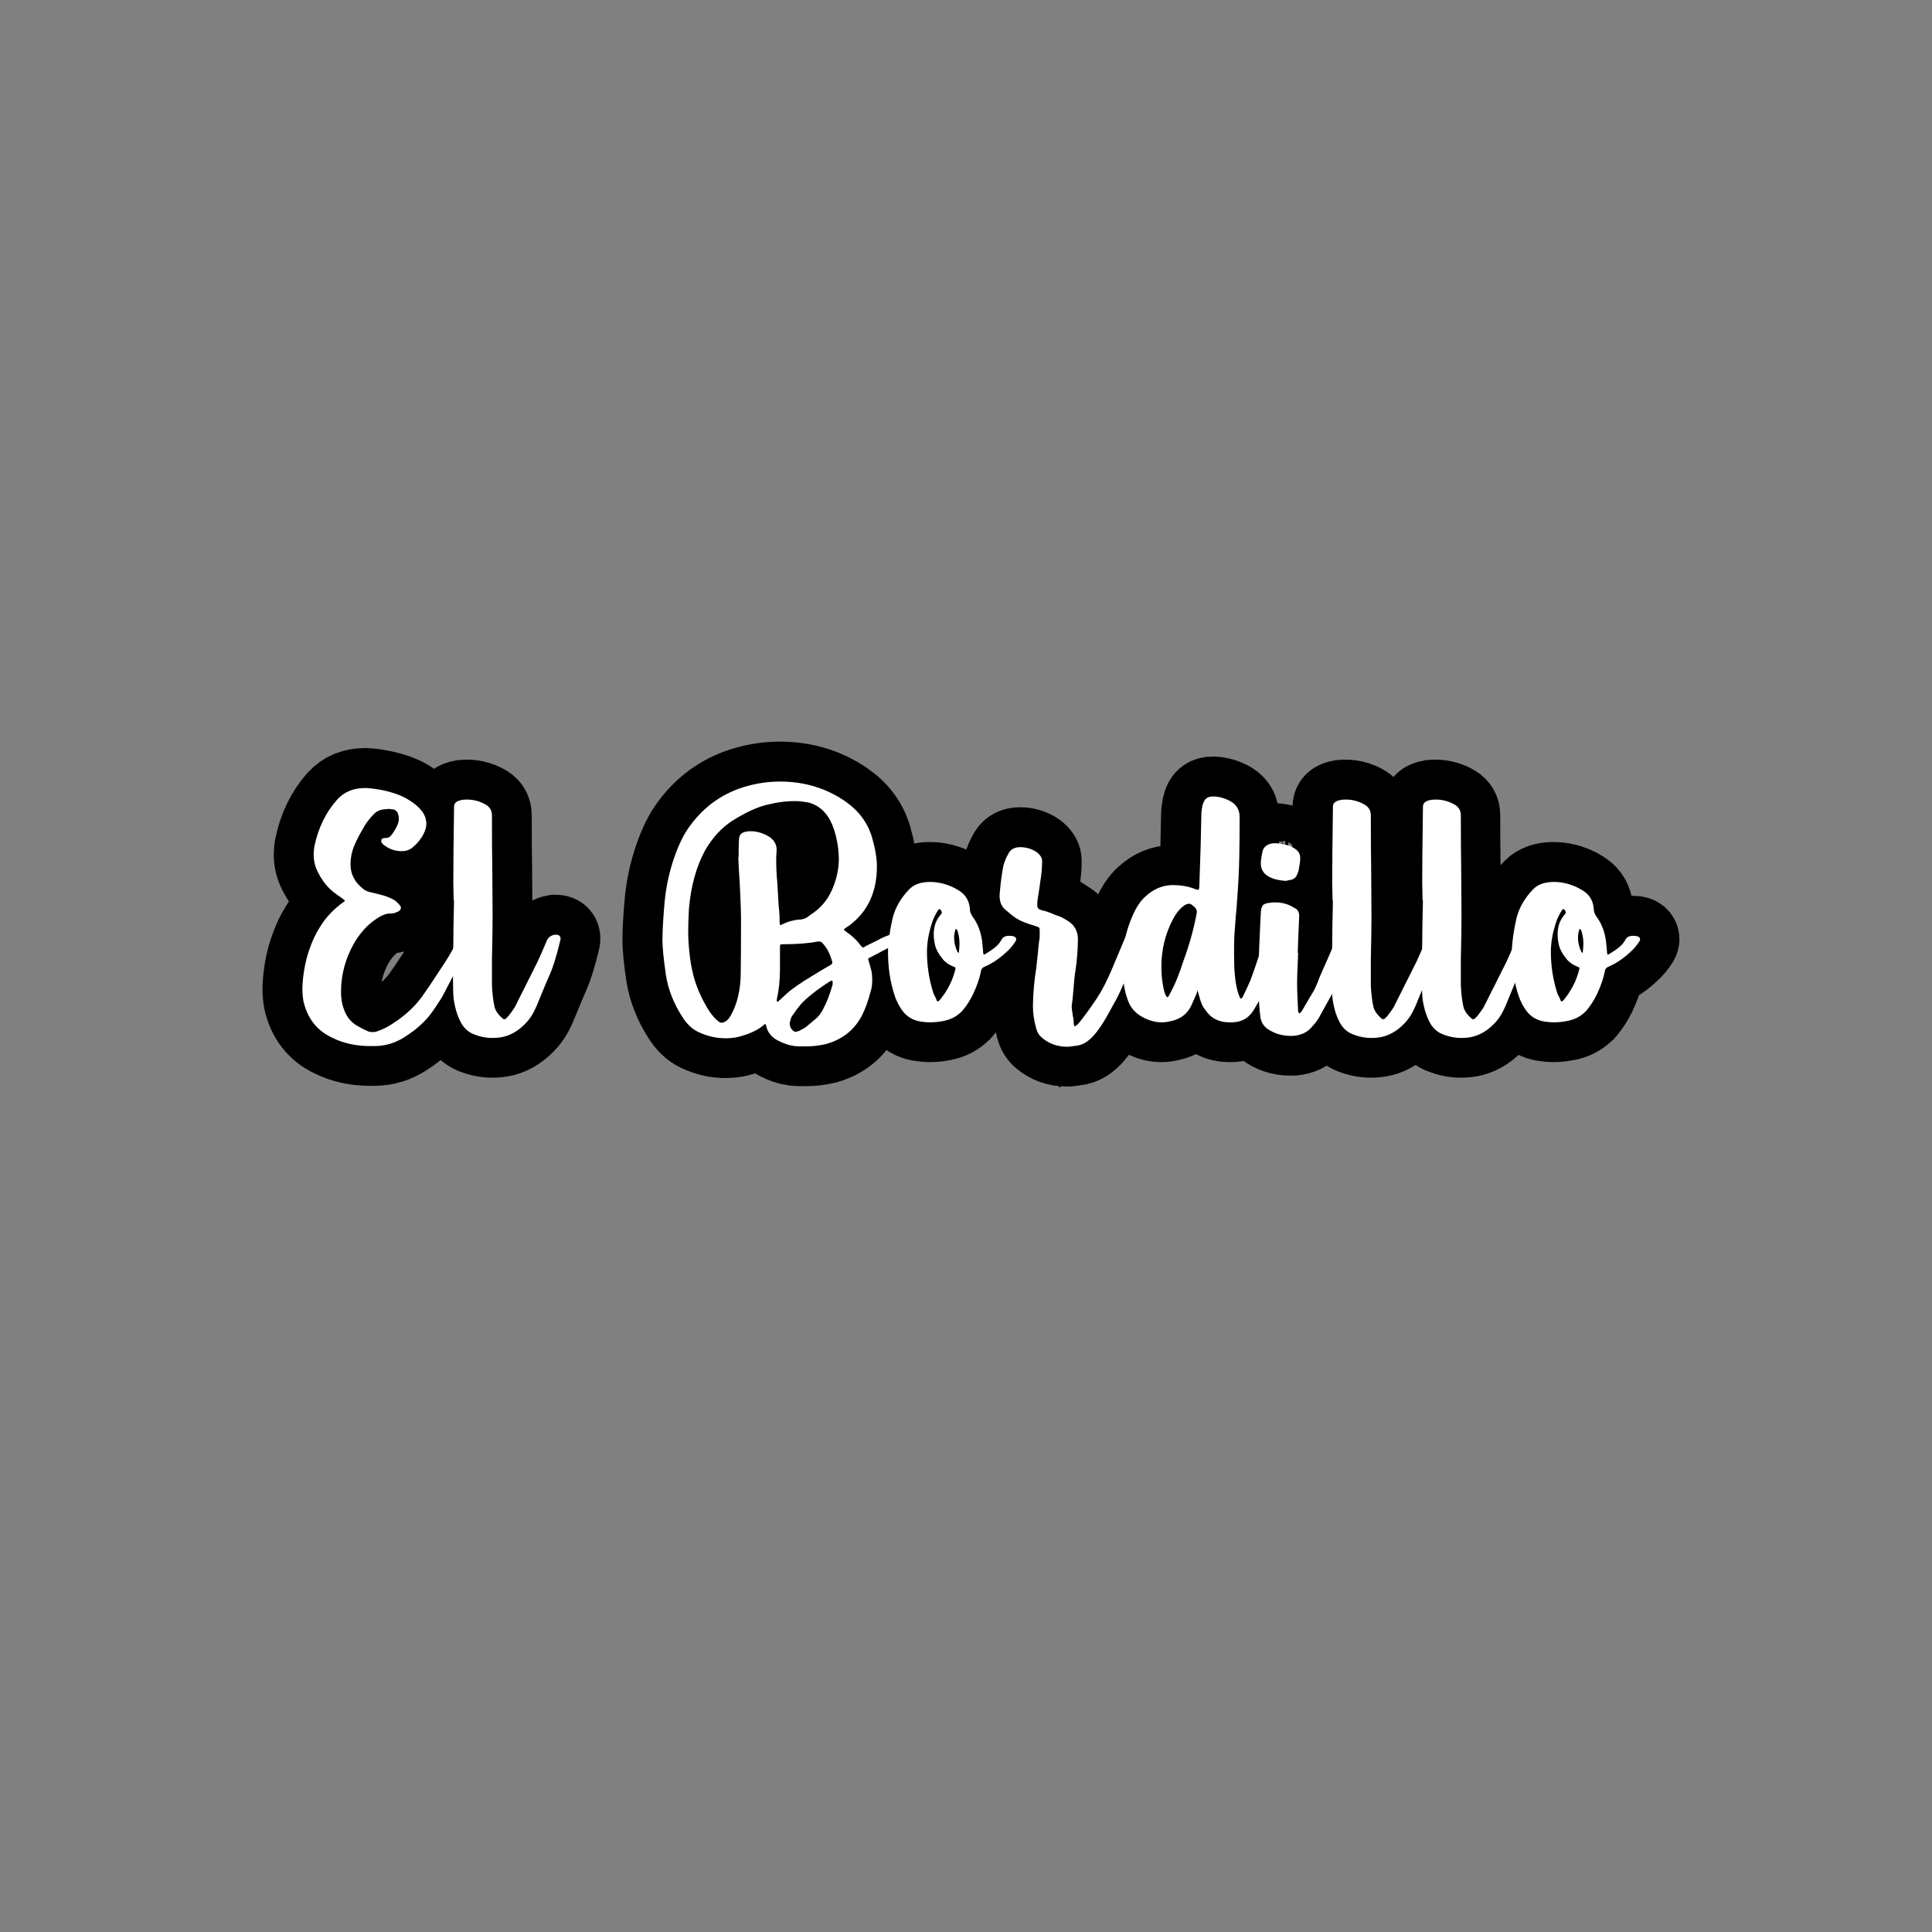 <svg xmlns="http://www.w3.org/2000/svg" xmlns:xlink="http://www.w3.org/1999/xlink" width="500" zoomAndPan="magnify" viewBox="0 0 375 375" height="500" preserveAspectRatio="xMidYMid meet" version="1.0"><rect x="0" y="0" width="375" height="375" fill="#808080" stroke="none"/><defs><g/></defs><path stroke-linecap="butt" transform="matrix(0.889, 0, 0, 0.889, 56.307, 139.477)" fill="none" stroke-linejoin="miter" d="M 17.456 71.475 C 14.355 71.475 11.575 70.855 9.107 69.621 C 5.83 68.062 3.766 65.405 2.909 61.649 C 2.755 60.718 2.681 59.813 2.681 58.93 C 2.681 58.377 2.733 57.582 2.834 56.55 C 3.085 54.433 3.489 52.544 4.042 50.884 C 4.723 48.815 5.505 47.089 6.383 45.705 C 7.67 43.54 9.418 41.651 11.636 40.039 C 11.839 39.938 11.94 39.851 11.94 39.772 C 11.94 39.697 11.839 39.583 11.636 39.433 C 10.604 38.704 9.836 38.138 9.331 37.734 C 8.149 36.75 7.139 35.494 6.309 33.956 C 5.527 32.595 5.136 31.172 5.136 29.687 C 5.136 29.283 5.189 28.716 5.29 27.987 C 6.12 23.902 7.793 20.455 10.314 17.63 C 11.825 15.97 13.868 15.14 16.433 15.14 C 17.166 15.14 18.348 15.289 19.986 15.592 C 22.354 16.071 24.269 16.752 25.731 17.63 C 27.014 18.39 28.024 19.233 28.753 20.165 C 29.407 21.047 29.732 21.979 29.732 22.958 C 29.732 23.617 29.535 24.359 29.131 25.189 C 28.599 26.222 27.857 27.153 26.899 27.987 C 26.219 28.615 25.362 28.932 24.33 28.932 C 22.894 28.932 21.585 28.462 20.403 27.53 C 19.973 27.205 19.81 26.863 19.911 26.511 C 19.96 26.208 20.276 26.059 20.856 26.059 L 21.005 26.059 C 21.409 26.059 21.8 25.817 22.178 25.339 C 22.784 24.535 23.21 23.793 23.465 23.112 C 23.64 22.708 23.728 22.29 23.728 21.864 C 23.728 21.513 23.702 21.258 23.654 21.109 C 23.474 20.226 22.96 19.787 22.103 19.787 C 21.725 19.686 21.335 19.686 20.93 19.787 C 19.898 19.787 19.042 20.112 18.361 20.766 C 17.28 21.851 16.459 22.936 15.906 24.017 C 15.023 25.528 14.351 26.876 13.885 28.062 C 13.42 29.243 13.187 30.504 13.187 31.839 C 13.187 33.956 14.118 35.744 15.98 37.202 C 16.283 37.457 16.701 37.659 17.228 37.808 C 17.579 37.909 18.299 38.085 19.38 38.34 C 20.614 38.616 21.725 39.029 22.705 39.583 C 23.109 39.837 23.526 40.228 23.952 40.755 C 24.106 40.909 24.181 41.085 24.181 41.287 C 24.181 41.586 24.005 41.853 23.654 42.077 C 23.021 42.381 22.507 42.53 22.103 42.53 C 21.119 42.482 20.039 42.872 18.853 43.703 C 16.89 44.99 15.225 46.812 13.868 49.18 C 12.027 52.483 11.109 55.97 11.109 59.646 C 11.109 61.034 11.307 62.269 11.711 63.349 C 12.344 65.216 13.499 66.551 15.19 67.355 C 15.568 67.583 16.108 67.847 16.815 68.15 C 17.241 68.4 17.834 68.475 18.589 68.374 C 19.371 68.172 20.25 67.807 21.233 67.28 C 24.33 65.492 26.812 63.349 28.678 60.859 L 30.527 58.175 L 34.006 52.882 C 35.24 50.945 36.057 49.434 36.461 48.35 C 36.584 48.073 36.751 47.884 36.953 47.783 C 37.353 47.682 37.656 47.634 37.858 47.634 C 38.284 47.634 38.653 47.708 38.952 47.858 C 39.356 48.011 39.483 48.301 39.329 48.727 L 37.48 52.505 L 35.1 57.077 L 33.475 60.178 C 32.996 61.109 32.139 62.444 30.905 64.184 C 29.522 66.094 27.607 67.834 25.165 69.397 C 23.074 70.781 20.803 71.475 18.361 71.475 Z M 58.032 47.177 C 58.462 47.177 58.752 47.291 58.901 47.519 C 59.051 47.748 59.077 48.047 58.976 48.424 C 58.146 51.925 57.289 54.609 56.406 56.475 C 55.954 57.507 55.313 59.045 54.478 61.083 C 54.026 62.242 53.617 63.182 53.253 63.898 C 52.888 64.614 52.427 65.317 51.874 65.993 C 50.31 67.785 48.597 68.918 46.735 69.397 C 45.979 69.595 45.11 69.696 44.126 69.696 C 42.742 69.696 41.346 69.406 39.936 68.831 C 39 68.426 38.236 67.785 37.63 66.902 C 36.699 65.466 36.053 63.591 35.702 61.272 C 35.6 60.389 35.552 59.045 35.552 57.231 L 35.552 54.507 C 35.552 52.241 35.574 50.541 35.627 49.408 C 35.627 47.19 35.675 43.966 35.776 39.736 L 35.702 39.736 L 35.627 35.959 C 35.627 32.357 35.675 26.942 35.776 19.712 L 35.776 19.255 C 35.776 18.676 36.053 18.263 36.611 18.012 C 36.808 17.911 37.177 17.81 37.704 17.709 C 39.567 17.534 41.271 17.911 42.804 18.843 C 43.638 19.37 44.051 20.125 44.051 21.109 C 44.051 26.046 44.077 29.762 44.126 32.256 L 44.205 43.061 C 44.205 45.227 44.152 48.376 44.051 52.505 L 44.051 58.25 C 44.152 60.138 44.354 61.737 44.657 63.046 C 44.908 63.902 45.527 64.75 46.506 65.58 C 46.783 65.629 46.976 65.607 47.073 65.506 C 47.477 65.102 47.679 64.9 47.679 64.9 C 48.307 64.069 48.751 63.45 49.001 63.046 L 54.026 53.036 C 54.478 52.079 55.124 50.616 55.954 48.653 C 56.257 47.823 56.85 47.331 57.729 47.177 Z M 81.267 48.424 C 81.267 46.36 81.416 43.628 81.719 40.228 C 82.022 36.851 82.716 33.592 83.796 30.442 C 84.829 27.416 86.041 25 87.424 23.186 C 90.622 18.904 94.781 16.071 99.894 14.688 C 102.209 14.055 104.554 13.739 106.922 13.739 C 112.236 13.739 116.958 15.162 121.091 18.012 C 124.038 20.024 126.001 22.633 126.985 25.831 C 127.714 28.352 128.079 30.491 128.079 32.256 C 128.079 37.821 126.089 42.104 122.11 45.099 L 121.012 45.855 C 120.862 46.009 120.862 46.131 121.012 46.233 L 121.39 46.536 C 122.65 47.366 123.682 48.35 124.49 49.483 C 124.767 49.812 124.956 49.975 125.057 49.975 C 125.158 49.975 125.259 49.931 125.36 49.843 C 125.461 49.755 125.562 49.685 125.663 49.636 L 128.004 48.503 C 129.186 47.823 130.473 47.278 131.856 46.878 C 132.01 46.825 132.212 46.799 132.462 46.799 C 132.84 46.799 133.231 46.878 133.635 47.028 C 134.035 47.129 134.237 47.304 134.237 47.559 L 134.237 47.708 C 134.237 47.858 134.175 47.972 134.048 48.047 C 133.925 48.126 133.833 48.2 133.784 48.275 L 131.931 49.333 L 126.608 52.127 C 126.379 52.228 126.239 52.316 126.19 52.395 C 126.138 52.469 126.164 52.606 126.265 52.808 L 126.757 54.587 C 126.959 55.263 127.06 56.071 127.06 57.002 C 127.06 57.933 126.959 58.728 126.757 59.383 C 126.177 61.548 125.562 63.288 124.903 64.596 C 123.291 67.847 120.66 69.986 117.011 71.022 C 115.596 71.374 114.072 71.549 112.438 71.549 C 111.406 71.549 110.624 71.523 110.093 71.475 C 108.911 71.321 107.677 70.908 106.39 70.227 C 105.007 69.498 104.163 68.387 103.86 66.902 C 103.785 66.599 103.645 66.573 103.443 66.828 C 102.16 67.961 100.285 68.839 97.816 69.472 C 96.982 69.674 96.051 69.775 95.019 69.775 C 93.003 69.775 91.013 69.309 89.05 68.374 C 87.662 67.697 86.506 66.586 85.571 65.049 C 83.709 62.154 82.527 59.133 82.022 55.983 C 81.517 52.483 81.267 49.962 81.267 48.424 Z M 97.966 33.161 L 97.816 30.289 L 97.891 30.289 C 97.891 28.65 97.917 27.416 97.966 26.586 C 97.966 25.857 98.172 25.339 98.589 25.04 C 99.007 24.737 99.639 24.583 100.496 24.583 C 101.655 24.583 102.802 24.86 103.935 25.418 C 105.621 26.248 106.368 27.495 106.166 29.156 C 106.113 29.608 106.091 30.254 106.091 31.084 C 106.091 31.738 106.113 32.533 106.166 33.464 C 106.214 34.395 106.267 35.103 106.315 35.581 L 106.618 40.681 C 106.72 41.612 106.781 42.398 106.807 43.044 C 106.834 43.685 106.847 44.234 106.847 44.686 C 106.895 44.888 106.952 45.007 107.014 45.042 C 107.08 45.082 107.211 45.038 107.413 44.91 C 108.595 44.309 109.856 43.953 111.191 43.852 C 111.973 43.852 112.689 43.566 113.343 42.987 L 114.441 42.231 C 116.352 40.817 117.753 38.906 118.631 36.486 C 119.391 34.523 119.769 32.546 119.769 30.552 C 119.769 30.025 119.716 29.296 119.615 28.365 C 119.365 26.349 118.934 24.623 118.333 23.186 C 117.248 20.569 115.508 18.944 113.119 18.311 C 111.981 18.109 111.116 18.012 110.51 18.012 C 108.595 17.96 106.504 18.21 104.238 18.768 C 101.972 19.295 99.389 20.481 96.494 22.317 C 94.224 23.779 92.287 25.87 90.675 28.589 C 88.685 32.169 87.473 36.473 87.047 41.511 C 86.946 43.575 86.897 45.126 86.897 46.158 C 86.897 47.445 86.919 48.402 86.972 49.03 C 87.121 51.297 87.385 53.286 87.763 54.999 C 88.421 58.048 89.678 61.034 91.544 63.955 C 92.221 64.886 92.84 65.567 93.393 65.993 C 93.648 66.248 93.912 66.371 94.188 66.371 C 94.391 66.371 94.641 66.296 94.944 66.147 C 95.524 65.817 96.038 65.163 96.494 64.184 C 97.628 61.965 98.243 59.282 98.344 56.133 C 98.396 53.361 98.418 49.171 98.418 43.553 C 98.418 42.521 98.37 40.971 98.269 38.906 C 98.168 36.411 98.067 34.496 97.966 33.161 Z M 107.413 49.259 C 107.211 49.259 107.08 49.281 107.014 49.333 C 106.952 49.382 106.922 49.509 106.922 49.711 L 106.922 54.507 C 106.922 57.055 106.693 59.282 106.241 61.197 L 106.241 61.803 C 106.39 61.803 106.491 61.777 106.544 61.724 L 108.393 60.024 C 109.579 58.944 111.569 57.569 114.362 55.909 C 115.144 55.403 116.352 54.683 117.99 53.752 C 118.267 53.603 118.381 53.401 118.333 53.15 C 117.854 51.336 117.12 49.935 116.141 48.956 C 115.939 48.701 115.609 48.6 115.157 48.653 C 113.194 49.057 110.611 49.259 107.413 49.259 Z M 109.039 66.45 C 109.039 67.227 109.337 67.82 109.943 68.224 C 110.172 68.325 110.308 68.374 110.361 68.374 C 110.409 68.374 110.659 68.299 111.116 68.15 L 112.438 67.429 L 114.665 65.58 C 115.399 64.974 115.987 64.184 116.444 63.2 C 117.221 61.689 117.876 59.963 118.407 58.021 L 118.407 57.38 C 118.407 57.231 118.293 57.178 118.065 57.231 L 117.766 57.38 C 114.867 59.242 112.75 60.92 111.415 62.405 C 110.813 63.138 110.194 63.968 109.566 64.9 C 109.416 65.102 109.302 65.369 109.227 65.712 C 109.148 66.05 109.087 66.296 109.039 66.45 Z M 158.341 48.578 C 157.762 49.509 157.094 50.304 156.339 50.959 C 154.876 52.342 153.304 53.401 151.617 54.13 C 151.085 54.332 150.796 54.723 150.747 55.302 C 150.444 56.787 149.878 58.412 149.047 60.178 C 148.415 61.46 147.673 62.62 146.816 63.652 C 145.784 64.785 144.537 65.528 143.074 65.883 C 141.893 66.16 140.786 66.296 139.749 66.296 C 138.994 66.296 138.177 66.222 137.294 66.072 C 135.432 65.694 134.008 64.61 133.025 62.822 C 132.344 61.737 131.777 60.213 131.325 58.25 C 130.771 56.032 130.495 53.55 130.495 50.805 C 130.495 48.991 130.82 46.601 131.479 43.628 C 132.054 41.287 133.288 39.143 135.181 37.202 C 136.213 36.17 137.711 35.656 139.674 35.656 C 141.488 35.656 143.276 36.095 145.042 36.978 L 146.175 37.659 C 147.537 38.59 148.266 39.899 148.367 41.586 C 148.367 42.064 148.542 42.583 148.894 43.136 C 150.08 44.7 150.796 46.562 151.05 48.727 L 151.274 51.183 C 151.274 51.512 151.415 51.587 151.692 51.411 C 152.548 50.906 153.277 50.41 153.883 49.918 C 154.485 49.426 154.964 48.842 155.32 48.161 C 155.618 47.656 156.163 47.405 156.94 47.405 C 157.573 47.405 158.012 47.506 158.267 47.708 C 158.517 47.959 158.543 48.249 158.341 48.578 Z M 144.778 54.13 C 143.742 53.73 142.951 53.163 142.398 52.43 C 141.462 51.297 140.895 50.216 140.693 49.18 C 140.544 48.451 140.469 47.735 140.469 47.028 C 140.469 45.367 140.961 43.966 141.941 42.833 C 142.143 42.631 142.244 42.468 142.244 42.341 C 142.244 42.218 142.169 42.016 142.02 41.739 C 141.866 41.537 141.677 41.537 141.453 41.739 C 140.847 42.719 140.417 43.602 140.166 44.383 C 139.385 46.702 138.994 48.868 138.994 50.884 C 138.994 53.98 139.459 56.976 140.395 59.875 C 140.496 60.178 140.619 60.455 140.772 60.705 C 140.922 60.955 141.049 61.245 141.15 61.575 C 141.199 61.724 141.326 61.75 141.528 61.649 L 141.791 61.425 C 143.478 59.357 144.611 57.143 145.191 54.775 C 145.244 54.547 145.257 54.406 145.231 54.358 C 145.204 54.305 145.055 54.231 144.778 54.13 Z M 146.1 49.105 C 146.1 48.025 145.92 47.014 145.569 46.083 L 145.345 45.934 C 145.244 45.934 145.191 46.009 145.191 46.158 C 145.015 46.689 144.928 47.256 144.928 47.858 C 144.928 48.842 145.165 49.847 145.643 50.884 L 145.947 51.183 C 146.048 50.15 146.1 49.456 146.1 49.105 Z M 185.503 47.783 L 185.09 49.259 C 184.638 50.642 183.843 52.781 182.71 55.68 L 182.103 57.38 C 181.374 59.242 180.491 61.056 179.459 62.822 L 178.366 64.825 C 177.382 66.56 176.398 67.996 175.418 69.129 C 174.334 70.341 173.227 71.071 172.093 71.321 C 170.96 71.523 170.113 71.624 169.559 71.624 C 167.447 71.624 165.606 70.956 164.043 69.621 C 163.441 69.094 163.037 68.426 162.835 67.618 C 162.356 65.958 162.119 64.32 162.119 62.708 C 162.167 59.888 162.409 57.152 162.835 54.507 C 162.984 53.124 163.085 52.206 163.138 51.749 C 163.34 49.584 163.489 48.235 163.59 47.708 L 163.59 46.233 C 163.59 45.881 163.542 45.666 163.441 45.591 C 163.34 45.517 163.05 45.402 162.571 45.253 C 162.417 45.2 161.974 45.055 161.227 44.818 C 160.485 44.577 159.817 44.309 159.229 44.006 C 158.636 43.703 158.1 43.364 157.621 42.987 L 156.145 41.739 C 155.192 40.984 154.762 39.824 154.863 38.261 C 155.065 35.792 155.342 33.728 155.693 32.068 C 155.948 31.11 156.334 30.188 156.866 29.309 C 157.371 28.475 158.188 28.062 159.321 28.062 C 160.63 28.062 161.802 28.4 162.835 29.081 C 163.691 29.687 164.122 30.355 164.122 31.084 C 164.122 32.217 164.043 33.324 163.893 34.409 C 163.59 36.675 163.34 38.375 163.138 39.508 C 163.085 39.763 163.063 40.176 163.063 40.755 C 163.063 41.261 163.313 41.586 163.819 41.739 C 163.968 41.814 164.187 41.875 164.477 41.928 C 164.767 41.976 165.088 42.077 165.444 42.231 C 165.87 42.381 166.331 42.556 166.823 42.758 C 167.31 42.96 167.833 43.162 168.391 43.364 C 168.492 43.439 168.905 43.676 169.634 44.08 C 171.171 45.011 171.94 46.373 171.94 48.161 C 171.94 49.193 171.891 50.348 171.79 51.617 C 171.689 52.891 171.562 53.994 171.413 54.925 C 171.312 55.531 171.224 56.273 171.149 57.152 C 171.07 58.034 171.009 58.702 170.96 59.154 C 170.859 60.617 170.745 61.702 170.618 62.405 C 170.569 62.782 170.587 63.217 170.675 63.709 C 170.763 64.201 170.807 64.548 170.807 64.75 C 170.96 65.352 171.035 65.971 171.035 66.599 C 171.035 66.7 171.061 66.801 171.11 66.902 C 171.158 67.003 171.211 67.104 171.259 67.205 L 171.865 66.749 C 172.115 66.498 172.634 65.857 173.416 64.825 C 174.874 62.857 175.989 61.236 176.758 59.949 C 177.527 58.667 178.326 57.064 179.156 55.153 C 180.896 51.02 181.928 48.565 182.257 47.783 C 182.556 47.08 183.127 46.724 183.957 46.724 C 184.409 46.724 184.787 46.799 185.09 46.953 C 185.266 47.001 185.393 47.115 185.468 47.291 C 185.543 47.467 185.556 47.634 185.503 47.783 Z M 214.369 47.331 C 214.623 47.331 214.821 47.418 214.975 47.594 C 215.124 47.77 215.177 48.025 215.124 48.35 L 214.821 49.483 L 213.499 55.074 C 212.845 58.223 212.054 60.617 211.118 62.255 L 210.174 63.801 C 209.041 65.567 207.315 66.397 205 66.296 C 202.681 66.296 200.933 65.391 199.747 63.577 C 199.369 63.125 199.106 62.681 198.952 62.255 C 198.754 61.803 198.451 60.819 198.047 59.308 C 197.898 59.936 197.757 60.327 197.63 60.477 L 196.65 62.708 C 195.768 64.522 194.244 65.642 192.078 66.072 C 191.446 66.222 190.831 66.296 190.225 66.296 C 189.043 66.296 187.835 66.006 186.601 65.427 C 184.835 64.596 183.641 63.415 183.008 61.878 C 182.354 60.266 181.95 58.513 181.8 56.625 C 181.8 56.247 181.752 55.755 181.651 55.153 C 181.471 50.616 182.266 46.461 184.032 42.684 C 184.809 40.971 185.692 39.684 186.676 38.827 C 188.411 37.215 190.365 36.385 192.531 36.337 C 194.446 36.337 196.097 36.627 197.481 37.202 C 197.81 37.303 197.999 37.356 198.047 37.356 C 198.249 37.404 198.35 37.356 198.35 37.202 C 198.399 37.105 198.425 36.965 198.425 36.789 L 198.728 27.833 L 198.877 20.766 C 198.877 20.569 198.904 20.301 198.952 19.976 C 199.005 19.646 199.053 19.343 199.106 19.067 C 199.281 18.311 199.545 17.775 199.901 17.463 C 200.252 17.147 200.792 16.989 201.521 16.989 C 202.909 17.042 204.218 17.433 205.452 18.162 C 206.638 18.891 207.227 20.002 207.227 21.487 C 207.227 25.365 207.205 28.251 207.152 30.139 C 207.104 33.188 206.95 36.258 206.7 39.359 C 206.599 41.019 206.498 42.306 206.397 43.211 L 206.094 47.331 C 206.045 48.161 206.019 49.421 206.019 51.108 C 206.019 53.225 206.072 54.797 206.168 55.83 C 206.322 57.441 206.573 58.816 206.928 59.949 L 207.306 60.933 C 207.381 61.034 207.455 61.083 207.53 61.083 C 207.605 61.083 207.671 61.056 207.719 61.008 C 207.772 60.907 207.846 60.793 207.947 60.665 C 208.048 60.542 208.123 60.38 208.171 60.178 C 208.527 59.497 209.019 58.439 209.647 57.002 C 210.429 54.885 211.219 52.518 212.028 49.9 L 212.669 48.275 C 212.972 47.647 213.486 47.331 214.219 47.331 Z M 197.898 42.231 C 197.898 41.7 197.608 41.234 197.028 40.83 L 196.65 40.527 L 196.194 40.378 C 195.768 40.479 195.478 40.58 195.328 40.681 C 194.296 41.335 193.387 42.42 192.605 43.931 C 190.971 47.08 190.15 50.502 190.15 54.209 C 190.15 55.289 190.225 56.374 190.378 57.455 C 190.58 58.865 190.831 59.875 191.134 60.477 L 191.472 60.859 C 191.674 60.657 191.775 60.556 191.775 60.556 L 192.68 58.777 C 193.361 57.441 194.094 55.566 194.872 53.15 C 196.207 49.522 197.191 46.057 197.819 42.758 Z M 211.874 31.312 C 211.874 31.11 211.913 30.763 211.988 30.271 C 212.063 29.779 212.151 29.331 212.252 28.932 C 212.454 28.097 213.047 27.557 214.026 27.306 C 214.228 27.227 214.544 27.192 214.97 27.192 C 215.476 27.192 216.244 27.306 217.276 27.53 C 218.058 27.684 218.787 28.009 219.468 28.514 C 220.123 28.993 220.452 29.634 220.452 30.442 C 220.452 30.868 220.412 31.316 220.338 31.782 C 220.263 32.248 220.197 32.634 220.149 32.933 C 220.096 33.289 219.973 33.653 219.771 34.031 C 219.569 34.637 219.152 35.015 218.524 35.164 C 217.742 35.34 217.329 35.428 217.276 35.428 C 215.739 35.3 214.558 35.015 213.727 34.558 C 212.392 33.877 211.773 32.797 211.874 31.312 Z M 231.217 48.161 L 230.993 49.105 L 228.195 58.324 C 227.892 59.255 227.502 60.077 227.027 60.78 C 225.538 63.476 224.695 65.001 224.493 65.352 C 224.291 65.703 224.023 66.09 223.68 66.507 C 223.342 66.92 223.07 67.227 222.868 67.429 C 221.989 68.462 220.716 69.068 219.051 69.243 C 216.938 69.344 215.085 68.879 213.499 67.847 C 212.616 67.315 212.05 66.485 211.799 65.352 C 211.545 63.538 211.422 61.913 211.422 60.477 C 211.369 59.598 211.347 58.311 211.347 56.625 C 211.347 54.661 211.395 52.474 211.496 50.071 C 211.597 47.664 211.672 45.969 211.725 44.99 L 211.874 42.306 L 211.874 42.152 C 211.922 41.476 212.076 40.997 212.326 40.716 C 212.581 40.439 213.047 40.277 213.727 40.228 C 213.978 40.149 214.391 40.114 214.97 40.114 C 216.257 40.114 217.417 40.378 218.449 40.909 C 218.55 40.957 218.915 41.159 219.543 41.511 C 220.048 41.889 220.276 42.455 220.224 43.211 L 219.995 48.578 L 219.921 51.108 L 219.995 51.108 L 219.921 53.374 C 219.819 55.342 219.771 56.8 219.771 57.758 C 219.771 58.742 219.819 60.165 219.921 62.027 L 219.995 63.955 C 219.995 64.056 220.074 64.184 220.224 64.333 L 220.527 64.184 L 220.83 63.801 L 222.455 61.008 L 223.474 59.308 C 223.777 58.702 224.023 58.166 224.212 57.701 C 224.401 57.235 224.546 56.853 224.647 56.55 L 227.102 50.959 C 227.277 50.603 227.44 50.194 227.594 49.729 C 227.743 49.263 227.971 48.714 228.27 48.086 C 228.525 47.331 229.039 46.953 229.821 46.953 C 230.071 46.953 230.361 47.028 230.69 47.177 C 231.094 47.432 231.27 47.757 231.217 48.161 Z M 249.845 47.177 C 250.275 47.177 250.561 47.291 250.714 47.519 C 250.864 47.748 250.89 48.047 250.789 48.424 C 249.959 51.925 249.102 54.609 248.22 56.475 C 247.767 57.507 247.126 59.045 246.291 61.083 C 245.839 62.242 245.431 63.182 245.066 63.898 C 244.701 64.614 244.24 65.317 243.687 65.993 C 242.123 67.785 240.41 68.918 238.548 69.397 C 237.793 69.595 236.923 69.696 235.939 69.696 C 234.555 69.696 233.159 69.406 231.749 68.831 C 230.813 68.426 230.045 67.785 229.443 66.902 C 228.512 65.466 227.866 63.591 227.515 61.272 C 227.414 60.389 227.365 59.045 227.365 57.231 L 227.365 54.507 C 227.365 52.241 227.387 50.541 227.44 49.408 C 227.44 47.19 227.488 43.966 227.589 39.736 L 227.515 39.736 L 227.44 35.959 C 227.44 32.357 227.488 26.942 227.589 19.712 L 227.589 19.255 C 227.589 18.676 227.866 18.263 228.424 18.012 C 228.622 17.911 228.99 17.81 229.518 17.709 C 231.38 17.534 233.084 17.911 234.617 18.843 C 235.451 19.37 235.864 20.125 235.864 21.109 C 235.864 26.046 235.891 29.762 235.939 32.256 L 236.018 43.061 C 236.018 45.227 235.965 48.376 235.864 52.505 L 235.864 58.25 C 235.965 60.138 236.167 61.737 236.47 63.046 C 236.721 63.902 237.34 64.75 238.32 65.58 C 238.596 65.629 238.785 65.607 238.886 65.506 C 239.29 65.102 239.492 64.9 239.492 64.9 C 240.12 64.069 240.564 63.45 240.814 63.046 L 245.839 53.036 C 246.291 52.079 246.937 50.616 247.767 48.653 C 248.07 47.823 248.663 47.331 249.542 47.177 Z M 269.491 47.177 C 269.917 47.177 270.207 47.291 270.361 47.519 C 270.51 47.748 270.537 48.047 270.436 48.424 C 269.605 51.925 268.749 54.609 267.866 56.475 C 267.414 57.507 266.772 59.045 265.938 61.083 C 265.486 62.242 265.077 63.182 264.712 63.898 C 264.348 64.614 263.887 65.317 263.333 65.993 C 261.77 67.785 260.057 68.918 258.194 69.397 C 257.439 69.595 256.569 69.696 255.585 69.696 C 254.202 69.696 252.805 69.406 251.391 68.831 C 250.46 68.426 249.691 67.785 249.089 66.902 C 248.158 65.466 247.513 63.591 247.161 61.272 C 247.06 60.389 247.012 59.045 247.012 57.231 L 247.012 54.507 C 247.012 52.241 247.034 50.541 247.086 49.408 C 247.086 47.19 247.135 43.966 247.236 39.736 L 247.161 39.736 L 247.086 35.959 C 247.086 32.357 247.135 26.942 247.236 19.712 L 247.236 19.255 C 247.236 18.676 247.513 18.263 248.066 18.012 C 248.268 17.911 248.633 17.81 249.164 17.709 C 251.026 17.534 252.726 17.911 254.263 18.843 C 255.094 19.37 255.511 20.125 255.511 21.109 C 255.511 26.046 255.537 29.762 255.585 32.256 L 255.664 43.061 C 255.664 45.227 255.612 48.376 255.511 52.505 L 255.511 58.25 C 255.612 60.138 255.814 61.737 256.117 63.046 C 256.367 63.902 256.987 64.75 257.966 65.58 C 258.243 65.629 258.432 65.607 258.533 65.506 C 258.937 65.102 259.139 64.9 259.139 64.9 C 259.767 64.069 260.21 63.45 260.461 63.046 L 265.486 53.036 C 265.938 52.079 266.584 50.616 267.414 48.653 C 267.717 47.823 268.305 47.331 269.188 47.177 Z M 294.501 48.578 C 293.921 49.509 293.253 50.304 292.498 50.959 C 291.04 52.342 289.463 53.401 287.776 54.13 C 287.249 54.332 286.959 54.723 286.906 55.302 C 286.603 56.787 286.037 58.412 285.207 60.178 C 284.579 61.46 283.836 62.62 282.98 63.652 C 281.948 64.785 280.7 65.528 279.238 65.883 C 278.056 66.16 276.945 66.296 275.913 66.296 C 275.157 66.296 274.34 66.222 273.457 66.072 C 271.595 65.694 270.172 64.61 269.188 62.822 C 268.507 61.737 267.941 60.213 267.488 58.25 C 266.935 56.032 266.654 53.55 266.654 50.805 C 266.654 48.991 266.983 46.601 267.638 43.628 C 268.217 41.287 269.452 39.143 271.34 37.202 C 272.373 36.17 273.875 35.656 275.838 35.656 C 277.652 35.656 279.44 36.095 281.201 36.978 L 282.334 37.659 C 283.696 38.59 284.425 39.899 284.526 41.586 C 284.526 42.064 284.706 42.583 285.057 43.136 C 286.239 44.7 286.959 46.562 287.21 48.727 L 287.438 51.183 C 287.438 51.512 287.574 51.587 287.851 51.411 C 288.707 50.906 289.441 50.41 290.042 49.918 C 290.649 49.426 291.127 48.842 291.479 48.161 C 291.782 47.656 292.322 47.405 293.104 47.405 C 293.732 47.405 294.176 47.506 294.426 47.708 C 294.681 47.959 294.703 48.249 294.501 48.578 Z M 280.937 54.13 C 279.905 53.73 279.11 53.163 278.557 52.43 C 277.626 51.297 277.059 50.216 276.857 49.18 C 276.708 48.451 276.629 47.735 276.629 47.028 C 276.629 45.367 277.121 43.966 278.104 42.833 C 278.306 42.631 278.407 42.468 278.407 42.341 C 278.407 42.218 278.333 42.016 278.179 41.739 C 278.03 41.537 277.841 41.537 277.612 41.739 C 277.011 42.719 276.58 43.602 276.33 44.383 C 275.548 46.702 275.157 48.868 275.157 50.884 C 275.157 53.98 275.623 56.976 276.554 59.875 C 276.655 60.178 276.782 60.455 276.932 60.705 C 277.085 60.955 277.208 61.245 277.309 61.575 C 277.362 61.724 277.485 61.75 277.687 61.649 L 277.955 61.425 C 279.642 59.357 280.775 57.143 281.355 54.775 C 281.403 54.547 281.416 54.406 281.39 54.358 C 281.368 54.305 281.214 54.231 280.937 54.13 Z M 282.259 49.105 C 282.259 48.025 282.084 47.014 281.732 46.083 L 281.504 45.934 C 281.403 45.934 281.355 46.009 281.355 46.158 C 281.179 46.689 281.091 47.256 281.091 47.858 C 281.091 48.842 281.328 49.847 281.807 50.884 L 282.11 51.183 C 282.211 50.15 282.259 49.456 282.259 49.105 Z M 282.259 49.105 " stroke="#000000" stroke-width="17.412" stroke-opacity="1" stroke-miterlimit="4"/><g fill="#ffffff" fill-opacity="1"><g transform="translate(59.364, 201.731)"><g><path d="M 12.469 1.312 C 9.707 1.312 7.234 0.758 5.047 -0.344 C 2.129 -1.727 0.289 -4.086 -0.469 -7.422 C -0.602 -8.254 -0.672 -9.062 -0.672 -9.844 C -0.672 -10.332 -0.625 -11.039 -0.531 -11.969 C -0.312 -13.844 0.039 -15.52 0.531 -17 C 1.133 -18.832 1.832 -20.367 2.625 -21.609 C 3.758 -23.535 5.316 -25.211 7.297 -26.641 C 7.473 -26.734 7.562 -26.812 7.562 -26.875 C 7.562 -26.945 7.473 -27.051 7.297 -27.188 C 6.367 -27.832 5.68 -28.332 5.234 -28.688 C 4.18 -29.562 3.285 -30.68 2.547 -32.047 C 1.859 -33.266 1.516 -34.531 1.516 -35.844 C 1.516 -36.207 1.555 -36.711 1.641 -37.359 C 2.379 -40.992 3.867 -44.062 6.109 -46.562 C 7.453 -48.039 9.27 -48.781 11.562 -48.781 C 12.207 -48.781 13.258 -48.648 14.719 -48.391 C 16.82 -47.961 18.523 -47.352 19.828 -46.562 C 20.961 -45.895 21.859 -45.145 22.516 -44.312 C 23.098 -43.531 23.391 -42.703 23.391 -41.828 C 23.391 -41.242 23.207 -40.582 22.844 -39.844 C 22.375 -38.926 21.711 -38.098 20.859 -37.359 C 20.254 -36.797 19.492 -36.516 18.578 -36.516 C 17.305 -36.516 16.145 -36.93 15.094 -37.766 C 14.707 -38.055 14.562 -38.359 14.656 -38.672 C 14.695 -38.941 14.973 -39.078 15.484 -39.078 L 15.625 -39.078 C 15.977 -39.078 16.328 -39.289 16.672 -39.719 C 17.203 -40.438 17.582 -41.098 17.812 -41.703 C 17.969 -42.055 18.047 -42.426 18.047 -42.812 C 18.047 -43.125 18.02 -43.348 17.969 -43.484 C 17.812 -44.266 17.352 -44.656 16.594 -44.656 C 16.258 -44.738 15.914 -44.738 15.562 -44.656 C 14.633 -44.656 13.867 -44.363 13.266 -43.781 C 12.305 -42.812 11.582 -41.848 11.094 -40.891 C 10.301 -39.547 9.695 -38.348 9.281 -37.297 C 8.875 -36.242 8.672 -35.125 8.672 -33.938 C 8.672 -32.051 9.5 -30.461 11.156 -29.172 C 11.426 -28.941 11.797 -28.758 12.266 -28.625 C 12.578 -28.539 13.211 -28.383 14.172 -28.156 C 15.273 -27.906 16.266 -27.535 17.141 -27.047 C 17.492 -26.828 17.863 -26.477 18.25 -26 C 18.383 -25.875 18.453 -25.719 18.453 -25.531 C 18.453 -25.258 18.289 -25.023 17.969 -24.828 C 17.414 -24.555 16.957 -24.422 16.594 -24.422 C 15.719 -24.473 14.754 -24.129 13.703 -23.391 C 11.961 -22.242 10.488 -20.617 9.281 -18.516 C 7.645 -15.578 6.828 -12.473 6.828 -9.203 C 6.828 -7.973 7.004 -6.875 7.359 -5.906 C 7.922 -4.25 8.953 -3.066 10.453 -2.359 C 10.785 -2.148 11.266 -1.91 11.891 -1.641 C 12.273 -1.422 12.801 -1.352 13.469 -1.438 C 14.164 -1.625 14.953 -1.953 15.828 -2.422 C 18.578 -4.016 20.781 -5.914 22.438 -8.125 L 24.094 -10.516 L 27.188 -15.219 C 28.281 -16.945 29.004 -18.289 29.359 -19.25 C 29.473 -19.5 29.617 -19.664 29.797 -19.75 C 30.16 -19.844 30.43 -19.891 30.609 -19.891 C 30.992 -19.891 31.316 -19.82 31.578 -19.688 C 31.941 -19.551 32.055 -19.297 31.922 -18.922 L 30.281 -15.562 L 28.156 -11.484 L 26.719 -8.734 C 26.289 -7.91 25.523 -6.723 24.422 -5.172 C 23.191 -3.473 21.488 -1.926 19.312 -0.531 C 17.457 0.695 15.441 1.312 13.266 1.312 Z M 12.469 1.312 "/></g></g></g><g fill="#ffffff" fill-opacity="1"><g transform="translate(88.597, 201.731)"><g><path d="M 19.312 -20.297 C 19.695 -20.297 19.957 -20.191 20.094 -19.984 C 20.227 -19.785 20.25 -19.52 20.156 -19.188 C 19.414 -16.07 18.656 -13.688 17.875 -12.031 C 17.469 -11.113 16.895 -9.742 16.156 -7.922 C 15.758 -6.898 15.395 -6.066 15.062 -5.422 C 14.738 -4.785 14.332 -4.164 13.844 -3.562 C 12.457 -1.969 10.938 -0.957 9.281 -0.531 C 8.602 -0.352 7.828 -0.266 6.953 -0.266 C 5.723 -0.266 4.477 -0.523 3.219 -1.047 C 2.395 -1.398 1.711 -1.969 1.172 -2.75 C 0.348 -4.031 -0.219 -5.703 -0.531 -7.766 C -0.625 -8.547 -0.672 -9.742 -0.672 -11.359 L -0.672 -13.781 C -0.672 -15.789 -0.648 -17.301 -0.609 -18.312 C -0.609 -20.281 -0.562 -23.145 -0.469 -26.906 L -0.531 -26.906 L -0.609 -30.281 C -0.609 -33.477 -0.562 -38.289 -0.469 -44.719 L -0.469 -45.125 C -0.469 -45.633 -0.223 -46.004 0.266 -46.234 C 0.441 -46.328 0.77 -46.414 1.25 -46.5 C 2.906 -46.656 4.414 -46.32 5.781 -45.5 C 6.52 -45.02 6.891 -44.348 6.891 -43.484 C 6.891 -39.086 6.91 -35.781 6.953 -33.562 L 7.016 -23.953 C 7.016 -22.023 6.973 -19.227 6.891 -15.562 L 6.891 -10.453 C 6.973 -8.766 7.148 -7.344 7.422 -6.188 C 7.648 -5.426 8.203 -4.676 9.078 -3.938 C 9.316 -3.883 9.484 -3.906 9.578 -4 C 9.93 -4.352 10.109 -4.531 10.109 -4.531 C 10.672 -5.27 11.066 -5.82 11.297 -6.188 L 15.766 -15.094 C 16.16 -15.938 16.727 -17.234 17.469 -18.984 C 17.738 -19.723 18.266 -20.16 19.047 -20.297 Z M 19.312 -20.297 "/></g></g></g><g fill="#ffffff" fill-opacity="1"><g transform="translate(106.069, 201.731)"><g/></g></g><g fill="#ffffff" fill-opacity="1"><g transform="translate(129.253, 201.731)"><g><path d="M -0.672 -19.188 C -0.672 -21.02 -0.535 -23.453 -0.266 -26.484 C 0.004 -29.484 0.617 -32.379 1.578 -35.172 C 2.492 -37.867 3.57 -40.02 4.812 -41.625 C 7.656 -45.438 11.348 -47.957 15.891 -49.188 C 17.953 -49.75 20.035 -50.031 22.141 -50.031 C 26.867 -50.031 31.07 -48.766 34.75 -46.234 C 37.363 -44.441 39.109 -42.125 39.984 -39.281 C 40.629 -37.039 40.953 -35.133 40.953 -33.562 C 40.953 -28.613 39.188 -24.805 35.656 -22.141 L 34.672 -21.469 C 34.535 -21.332 34.535 -21.223 34.672 -21.141 L 35.016 -20.859 C 36.129 -20.117 37.047 -19.25 37.766 -18.25 C 38.016 -17.957 38.18 -17.812 38.266 -17.812 C 38.359 -17.812 38.445 -17.848 38.531 -17.922 C 38.625 -18.004 38.719 -18.066 38.812 -18.109 L 40.891 -19.125 C 41.941 -19.727 43.082 -20.207 44.312 -20.562 C 44.445 -20.602 44.629 -20.625 44.859 -20.625 C 45.191 -20.625 45.535 -20.555 45.891 -20.422 C 46.254 -20.336 46.438 -20.18 46.438 -19.953 L 46.438 -19.828 C 46.438 -19.691 46.379 -19.586 46.266 -19.516 C 46.148 -19.453 46.07 -19.383 46.031 -19.312 L 44.391 -18.375 L 39.641 -15.891 C 39.441 -15.805 39.32 -15.727 39.281 -15.656 C 39.238 -15.594 39.258 -15.469 39.344 -15.281 L 39.781 -13.703 C 39.957 -13.098 40.047 -12.383 40.047 -11.562 C 40.047 -10.727 39.957 -10.02 39.781 -9.438 C 39.27 -7.508 38.723 -5.969 38.141 -4.812 C 36.703 -1.914 34.359 -0.008 31.109 0.906 C 29.859 1.219 28.504 1.375 27.047 1.375 C 26.129 1.375 25.438 1.352 24.969 1.312 C 23.914 1.176 22.816 0.805 21.672 0.203 C 20.441 -0.441 19.691 -1.426 19.422 -2.75 C 19.348 -3.02 19.223 -3.047 19.047 -2.828 C 17.91 -1.816 16.242 -1.031 14.047 -0.469 C 13.305 -0.289 12.477 -0.203 11.562 -0.203 C 9.77 -0.203 8 -0.613 6.25 -1.438 C 5.02 -2.051 3.988 -3.039 3.156 -4.406 C 1.5 -6.977 0.445 -9.664 0 -12.469 C -0.445 -15.582 -0.672 -17.82 -0.672 -19.188 Z M 14.172 -32.766 L 14.047 -35.312 L 14.109 -35.312 C 14.109 -36.77 14.129 -37.867 14.172 -38.609 C 14.172 -39.254 14.352 -39.711 14.719 -39.984 C 15.094 -40.254 15.664 -40.391 16.438 -40.391 C 17.457 -40.391 18.473 -40.141 19.484 -39.641 C 20.984 -38.898 21.645 -37.797 21.469 -36.328 C 21.426 -35.922 21.406 -35.348 21.406 -34.609 C 21.406 -34.023 21.426 -33.316 21.469 -32.484 C 21.508 -31.66 21.555 -31.035 21.609 -30.609 L 21.875 -26.078 C 21.969 -25.242 22.023 -24.539 22.047 -23.969 C 22.066 -23.395 22.078 -22.91 22.078 -22.516 C 22.117 -22.336 22.164 -22.227 22.219 -22.188 C 22.281 -22.156 22.398 -22.195 22.578 -22.312 C 23.629 -22.844 24.75 -23.156 25.938 -23.25 C 26.633 -23.25 27.273 -23.508 27.859 -24.031 L 28.828 -24.703 C 30.523 -25.953 31.77 -27.648 32.562 -29.797 C 33.227 -31.547 33.562 -33.305 33.562 -35.078 C 33.562 -35.547 33.52 -36.195 33.438 -37.031 C 33.207 -38.82 32.828 -40.352 32.297 -41.625 C 31.328 -43.957 29.781 -45.406 27.656 -45.969 C 26.645 -46.145 25.867 -46.234 25.328 -46.234 C 23.629 -46.273 21.77 -46.051 19.75 -45.562 C 17.738 -45.094 15.445 -44.039 12.875 -42.406 C 10.852 -41.102 9.125 -39.242 7.688 -36.828 C 5.926 -33.641 4.852 -29.805 4.469 -25.328 C 4.375 -23.492 4.328 -22.117 4.328 -21.203 C 4.328 -20.055 4.352 -19.203 4.406 -18.641 C 4.539 -16.629 4.773 -14.863 5.109 -13.344 C 5.691 -10.633 6.812 -7.977 8.469 -5.375 C 9.07 -4.539 9.617 -3.938 10.109 -3.562 C 10.336 -3.332 10.57 -3.219 10.812 -3.219 C 11 -3.219 11.223 -3.285 11.484 -3.422 C 12.004 -3.711 12.469 -4.297 12.875 -5.172 C 13.875 -7.141 14.422 -9.523 14.516 -12.328 C 14.555 -14.797 14.578 -18.523 14.578 -23.516 C 14.578 -24.43 14.535 -25.812 14.453 -27.656 C 14.359 -29.875 14.266 -31.578 14.172 -32.766 Z M 22.578 -18.453 C 22.398 -18.453 22.281 -18.426 22.219 -18.375 C 22.164 -18.332 22.141 -18.223 22.141 -18.047 L 22.141 -13.781 C 22.141 -11.508 21.938 -9.523 21.531 -7.828 L 21.531 -7.297 C 21.664 -7.297 21.758 -7.316 21.812 -7.359 L 23.453 -8.875 C 24.504 -9.832 26.273 -11.051 28.766 -12.531 C 29.453 -12.977 30.523 -13.617 31.984 -14.453 C 32.234 -14.586 32.336 -14.766 32.297 -14.984 C 31.867 -16.598 31.219 -17.844 30.344 -18.719 C 30.164 -18.938 29.875 -19.023 29.469 -18.984 C 27.719 -18.629 25.422 -18.453 22.578 -18.453 Z M 24.031 -3.156 C 24.031 -2.457 24.297 -1.93 24.828 -1.578 C 25.023 -1.484 25.148 -1.438 25.203 -1.438 C 25.242 -1.438 25.469 -1.504 25.875 -1.641 L 27.047 -2.281 L 29.031 -3.938 C 29.676 -4.469 30.203 -5.172 30.609 -6.047 C 31.305 -7.391 31.891 -8.926 32.359 -10.656 L 32.359 -11.219 C 32.359 -11.352 32.254 -11.398 32.047 -11.359 L 31.781 -11.219 C 29.207 -9.562 27.328 -8.07 26.141 -6.75 C 25.598 -6.102 25.051 -5.363 24.5 -4.531 C 24.363 -4.352 24.258 -4.113 24.188 -3.812 C 24.125 -3.508 24.07 -3.289 24.031 -3.156 Z M 24.031 -3.156 "/></g></g></g><g fill="#ffffff" fill-opacity="1"><g transform="translate(173.035, 201.731)"><g><path d="M 24.094 -19.047 C 23.57 -18.223 22.977 -17.52 22.312 -16.938 C 21.008 -15.707 19.609 -14.766 18.109 -14.109 C 17.641 -13.93 17.383 -13.586 17.344 -13.078 C 17.07 -11.754 16.566 -10.305 15.828 -8.734 C 15.266 -7.586 14.602 -6.555 13.844 -5.641 C 12.926 -4.629 11.816 -3.969 10.516 -3.656 C 9.461 -3.414 8.477 -3.297 7.562 -3.297 C 6.883 -3.297 6.156 -3.363 5.375 -3.5 C 3.719 -3.832 2.453 -4.797 1.578 -6.391 C 0.973 -7.348 0.469 -8.703 0.062 -10.453 C -0.426 -12.422 -0.672 -14.625 -0.672 -17.062 C -0.672 -18.676 -0.379 -20.805 0.203 -23.453 C 0.711 -25.535 1.812 -27.441 3.5 -29.172 C 4.414 -30.086 5.75 -30.547 7.5 -30.547 C 9.102 -30.547 10.691 -30.148 12.266 -29.359 L 13.266 -28.766 C 14.484 -27.93 15.133 -26.766 15.219 -25.266 C 15.219 -24.836 15.375 -24.379 15.688 -23.891 C 16.738 -22.504 17.379 -20.848 17.609 -18.922 L 17.812 -16.734 C 17.812 -16.441 17.93 -16.375 18.172 -16.531 C 18.93 -16.977 19.582 -17.422 20.125 -17.859 C 20.664 -18.297 21.094 -18.816 21.406 -19.422 C 21.676 -19.867 22.156 -20.094 22.844 -20.094 C 23.406 -20.094 23.801 -20.004 24.031 -19.828 C 24.25 -19.598 24.27 -19.336 24.094 -19.047 Z M 12.031 -14.109 C 11.113 -14.473 10.406 -14.977 9.906 -15.625 C 9.082 -16.633 8.582 -17.598 8.406 -18.516 C 8.27 -19.16 8.203 -19.797 8.203 -20.422 C 8.203 -21.898 8.641 -23.145 9.516 -24.156 C 9.691 -24.332 9.781 -24.477 9.781 -24.594 C 9.781 -24.707 9.711 -24.883 9.578 -25.125 C 9.441 -25.312 9.273 -25.312 9.078 -25.125 C 8.535 -24.258 8.148 -23.477 7.922 -22.781 C 7.234 -20.719 6.891 -18.789 6.891 -17 C 6.891 -14.25 7.301 -11.582 8.125 -9 C 8.219 -8.738 8.332 -8.492 8.469 -8.266 C 8.602 -8.035 8.711 -7.781 8.797 -7.5 C 8.848 -7.363 8.961 -7.336 9.141 -7.422 L 9.375 -7.625 C 10.875 -9.457 11.879 -11.43 12.391 -13.547 C 12.441 -13.742 12.453 -13.863 12.422 -13.906 C 12.398 -13.957 12.27 -14.023 12.031 -14.109 Z M 13.203 -18.578 C 13.203 -19.547 13.047 -20.441 12.734 -21.266 L 12.531 -21.406 C 12.438 -21.406 12.391 -21.336 12.391 -21.203 C 12.234 -20.734 12.156 -20.227 12.156 -19.688 C 12.156 -18.812 12.367 -17.914 12.797 -17 L 13.078 -16.734 C 13.16 -17.648 13.203 -18.266 13.203 -18.578 Z M 13.203 -18.578 "/></g></g></g><g fill="#ffffff" fill-opacity="1"><g transform="translate(194.506, 201.731)"><g><path d="M 26.781 -19.75 L 26.406 -18.453 C 26.008 -17.211 25.305 -15.305 24.297 -12.734 L 23.75 -11.219 C 23.102 -9.562 22.32 -7.953 21.406 -6.391 L 20.422 -4.609 C 19.555 -3.055 18.688 -1.773 17.812 -0.766 C 16.844 0.305 15.852 0.953 14.844 1.172 C 13.844 1.348 13.094 1.438 12.594 1.438 C 10.719 1.438 9.082 0.844 7.688 -0.344 C 7.156 -0.812 6.801 -1.398 6.625 -2.109 C 6.195 -3.586 5.984 -5.047 5.984 -6.484 C 6.023 -8.992 6.238 -11.426 6.625 -13.781 C 6.758 -15.008 6.848 -15.828 6.891 -16.234 C 7.066 -18.16 7.203 -19.359 7.297 -19.828 L 7.297 -21.141 C 7.297 -21.453 7.25 -21.641 7.156 -21.703 C 7.062 -21.773 6.805 -21.879 6.391 -22.016 C 6.254 -22.055 5.852 -22.18 5.188 -22.391 C 4.531 -22.609 3.938 -22.848 3.406 -23.109 C 2.883 -23.379 2.41 -23.688 1.984 -24.031 L 0.672 -25.125 C -0.18 -25.801 -0.562 -26.832 -0.469 -28.219 C -0.289 -30.414 -0.047 -32.254 0.266 -33.734 C 0.492 -34.586 0.844 -35.406 1.312 -36.188 C 1.758 -36.926 2.488 -37.297 3.5 -37.297 C 4.656 -37.297 5.695 -36.992 6.625 -36.391 C 7.383 -35.848 7.766 -35.254 7.766 -34.609 C 7.766 -33.598 7.695 -32.613 7.562 -31.656 C 7.289 -29.633 7.066 -28.117 6.891 -27.109 C 6.848 -26.891 6.828 -26.52 6.828 -26 C 6.828 -25.551 7.051 -25.258 7.5 -25.125 C 7.625 -25.062 7.816 -25.004 8.078 -24.953 C 8.336 -24.91 8.625 -24.828 8.938 -24.703 C 9.32 -24.566 9.727 -24.406 10.156 -24.219 C 10.594 -24.039 11.062 -23.863 11.562 -23.688 C 11.645 -23.625 12.016 -23.41 12.672 -23.047 C 14.035 -22.223 14.719 -21.016 14.719 -19.422 C 14.719 -18.504 14.672 -17.477 14.578 -16.344 C 14.492 -15.219 14.383 -14.238 14.25 -13.406 C 14.156 -12.863 14.07 -12.203 14 -11.422 C 13.938 -10.641 13.883 -10.047 13.844 -9.641 C 13.75 -8.336 13.648 -7.375 13.547 -6.75 C 13.492 -6.414 13.504 -6.031 13.578 -5.594 C 13.66 -5.156 13.703 -4.848 13.703 -4.672 C 13.836 -4.129 13.906 -3.582 13.906 -3.031 C 13.906 -2.938 13.926 -2.844 13.969 -2.75 C 14.02 -2.664 14.066 -2.578 14.109 -2.484 L 14.656 -2.891 C 14.875 -3.109 15.332 -3.68 16.031 -4.609 C 17.32 -6.348 18.312 -7.789 19 -8.938 C 19.688 -10.082 20.398 -11.504 21.141 -13.203 C 22.68 -16.879 23.598 -19.062 23.891 -19.75 C 24.16 -20.383 24.664 -20.703 25.406 -20.703 C 25.801 -20.703 26.133 -20.633 26.406 -20.5 C 26.562 -20.445 26.672 -20.344 26.734 -20.188 C 26.805 -20.031 26.82 -19.883 26.781 -19.75 Z M 26.781 -19.75 "/></g></g></g><g fill="#ffffff" fill-opacity="1"><g transform="translate(218.53, 201.731)"><g><path d="M 28.422 -20.156 C 28.648 -20.156 28.832 -20.078 28.969 -19.922 C 29.102 -19.766 29.145 -19.539 29.094 -19.25 L 28.828 -18.25 L 27.656 -13.266 C 27.07 -10.473 26.363 -8.348 25.531 -6.891 L 24.703 -5.516 C 23.691 -3.941 22.156 -3.203 20.094 -3.297 C 18.031 -3.297 16.473 -4.102 15.422 -5.719 C 15.086 -6.113 14.852 -6.504 14.719 -6.891 C 14.539 -7.297 14.27 -8.172 13.906 -9.516 C 13.77 -8.953 13.648 -8.602 13.547 -8.469 L 12.672 -6.484 C 11.879 -4.867 10.523 -3.875 8.609 -3.5 C 8.047 -3.363 7.492 -3.297 6.953 -3.297 C 5.898 -3.297 4.828 -3.551 3.734 -4.062 C 2.16 -4.801 1.094 -5.852 0.531 -7.219 C -0.051 -8.656 -0.406 -10.211 -0.531 -11.891 C -0.531 -12.223 -0.578 -12.66 -0.672 -13.203 C -0.828 -17.234 -0.125 -20.93 1.438 -24.297 C 2.133 -25.816 2.922 -26.957 3.797 -27.719 C 5.336 -29.156 7.07 -29.895 9 -29.938 C 10.707 -29.938 12.176 -29.68 13.406 -29.172 C 13.695 -29.078 13.863 -29.031 13.906 -29.031 C 14.082 -28.988 14.172 -29.035 14.172 -29.172 C 14.223 -29.254 14.25 -29.375 14.25 -29.531 L 14.516 -37.5 L 14.656 -43.781 C 14.656 -43.957 14.676 -44.191 14.719 -44.484 C 14.758 -44.773 14.801 -45.047 14.844 -45.297 C 15.008 -45.961 15.25 -46.438 15.562 -46.719 C 15.875 -47 16.352 -47.141 17 -47.141 C 18.227 -47.098 19.395 -46.75 20.5 -46.094 C 21.551 -45.445 22.078 -44.461 22.078 -43.141 C 22.078 -39.691 22.055 -37.129 22.016 -35.453 C 21.961 -32.734 21.828 -30 21.609 -27.25 C 21.516 -25.77 21.422 -24.629 21.328 -23.828 L 21.062 -20.156 C 21.02 -19.414 21 -18.297 21 -16.797 C 21 -14.922 21.047 -13.52 21.141 -12.594 C 21.266 -11.164 21.488 -9.945 21.812 -8.938 L 22.141 -8.062 C 22.211 -7.969 22.281 -7.922 22.344 -7.922 C 22.406 -7.922 22.461 -7.945 22.516 -8 C 22.555 -8.082 22.617 -8.18 22.703 -8.297 C 22.797 -8.41 22.867 -8.555 22.922 -8.734 C 23.234 -9.336 23.664 -10.281 24.219 -11.562 C 24.914 -13.438 25.625 -15.539 26.344 -17.875 L 26.906 -19.312 C 27.176 -19.875 27.641 -20.156 28.297 -20.156 Z M 13.781 -24.703 C 13.781 -25.172 13.52 -25.582 13 -25.938 L 12.672 -26.203 L 12.266 -26.344 C 11.879 -26.25 11.617 -26.16 11.484 -26.078 C 10.566 -25.492 9.766 -24.531 9.078 -23.188 C 7.617 -20.383 6.891 -17.336 6.891 -14.047 C 6.891 -13.078 6.957 -12.113 7.094 -11.156 C 7.27 -9.906 7.492 -9.008 7.766 -8.469 L 8.062 -8.125 C 8.238 -8.312 8.328 -8.406 8.328 -8.406 L 9.141 -9.984 C 9.742 -11.172 10.395 -12.836 11.094 -14.984 C 12.281 -18.211 13.148 -21.289 13.703 -24.219 Z M 13.781 -24.703 "/></g></g></g><g fill="#ffffff" fill-opacity="1"><g transform="translate(244.873, 201.731)"><g><path d="M -0.141 -34.406 C -0.141 -34.582 -0.102 -34.891 -0.031 -35.328 C 0.031 -35.766 0.109 -36.16 0.203 -36.516 C 0.379 -37.254 0.906 -37.738 1.781 -37.969 C 1.957 -38.031 2.238 -38.062 2.625 -38.062 C 3.07 -38.062 3.754 -37.961 4.672 -37.766 C 5.367 -37.629 6.02 -37.336 6.625 -36.891 C 7.207 -36.461 7.5 -35.891 7.5 -35.172 C 7.5 -34.797 7.461 -34.398 7.391 -33.984 C 7.328 -33.566 7.27 -33.227 7.219 -32.969 C 7.176 -32.645 7.066 -32.316 6.891 -31.984 C 6.711 -31.453 6.344 -31.117 5.781 -30.984 C 5.082 -30.828 4.711 -30.75 4.672 -30.75 C 3.305 -30.852 2.254 -31.109 1.516 -31.516 C 0.328 -32.117 -0.223 -33.082 -0.141 -34.406 Z M 17.062 -19.422 L 16.859 -18.578 L 14.375 -10.375 C 14.113 -9.551 13.77 -8.828 13.344 -8.203 C 12.02 -5.805 11.27 -4.445 11.094 -4.125 C 10.906 -3.812 10.66 -3.469 10.359 -3.094 C 10.055 -2.727 9.816 -2.457 9.641 -2.281 C 8.859 -1.363 7.727 -0.828 6.25 -0.672 C 4.363 -0.578 2.719 -0.992 1.312 -1.922 C 0.531 -2.391 0.023 -3.125 -0.203 -4.125 C -0.422 -5.738 -0.531 -7.188 -0.531 -8.469 C -0.582 -9.25 -0.609 -10.391 -0.609 -11.891 C -0.609 -13.641 -0.562 -15.582 -0.469 -17.719 C -0.383 -19.863 -0.316 -21.375 -0.266 -22.25 L -0.141 -24.625 L -0.141 -24.766 C -0.086 -25.367 0.047 -25.789 0.266 -26.031 C 0.492 -26.281 0.91 -26.43 1.516 -26.484 C 1.734 -26.547 2.102 -26.578 2.625 -26.578 C 3.758 -26.578 4.789 -26.344 5.719 -25.875 C 5.801 -25.832 6.125 -25.648 6.688 -25.328 C 7.133 -24.992 7.336 -24.492 7.297 -23.828 L 7.094 -19.047 L 7.016 -16.797 L 7.094 -16.797 L 7.016 -14.781 C 6.93 -13.031 6.891 -11.734 6.891 -10.891 C 6.891 -10.016 6.93 -8.75 7.016 -7.094 L 7.094 -5.375 C 7.094 -5.281 7.16 -5.172 7.297 -5.047 L 7.562 -5.172 L 7.828 -5.516 L 9.281 -8 L 10.188 -9.516 C 10.445 -10.047 10.66 -10.52 10.828 -10.938 C 11.004 -11.352 11.133 -11.695 11.219 -11.969 L 13.406 -16.938 C 13.562 -17.25 13.707 -17.609 13.844 -18.016 C 13.977 -18.43 14.18 -18.922 14.453 -19.484 C 14.672 -20.16 15.129 -20.5 15.828 -20.5 C 16.047 -20.5 16.301 -20.43 16.594 -20.297 C 16.957 -20.066 17.113 -19.773 17.062 -19.422 Z M 17.062 -19.422 "/></g></g></g><g fill="#ffffff" fill-opacity="1"><g transform="translate(259.187, 201.731)"><g><path d="M 19.312 -20.297 C 19.695 -20.297 19.957 -20.191 20.094 -19.984 C 20.227 -19.785 20.25 -19.52 20.156 -19.188 C 19.414 -16.07 18.656 -13.688 17.875 -12.031 C 17.469 -11.113 16.895 -9.742 16.156 -7.922 C 15.758 -6.898 15.395 -6.066 15.062 -5.422 C 14.738 -4.785 14.332 -4.164 13.844 -3.562 C 12.457 -1.969 10.938 -0.957 9.281 -0.531 C 8.602 -0.352 7.828 -0.266 6.953 -0.266 C 5.723 -0.266 4.477 -0.523 3.219 -1.047 C 2.395 -1.398 1.711 -1.969 1.172 -2.75 C 0.348 -4.031 -0.219 -5.703 -0.531 -7.766 C -0.625 -8.547 -0.672 -9.742 -0.672 -11.359 L -0.672 -13.781 C -0.672 -15.789 -0.648 -17.301 -0.609 -18.312 C -0.609 -20.281 -0.562 -23.145 -0.469 -26.906 L -0.531 -26.906 L -0.609 -30.281 C -0.609 -33.477 -0.562 -38.289 -0.469 -44.719 L -0.469 -45.125 C -0.469 -45.633 -0.223 -46.004 0.266 -46.234 C 0.441 -46.328 0.77 -46.414 1.25 -46.5 C 2.906 -46.656 4.414 -46.32 5.781 -45.5 C 6.52 -45.02 6.891 -44.348 6.891 -43.484 C 6.891 -39.086 6.91 -35.781 6.953 -33.562 L 7.016 -23.953 C 7.016 -22.023 6.973 -19.227 6.891 -15.562 L 6.891 -10.453 C 6.973 -8.766 7.148 -7.344 7.422 -6.188 C 7.648 -5.426 8.203 -4.676 9.078 -3.938 C 9.316 -3.883 9.484 -3.906 9.578 -4 C 9.93 -4.352 10.109 -4.531 10.109 -4.531 C 10.672 -5.27 11.066 -5.82 11.297 -6.188 L 15.766 -15.094 C 16.16 -15.938 16.727 -17.234 17.469 -18.984 C 17.738 -19.723 18.266 -20.16 19.047 -20.297 Z M 19.312 -20.297 "/></g></g></g><g fill="#ffffff" fill-opacity="1"><g transform="translate(276.659, 201.731)"><g><path d="M 19.312 -20.297 C 19.695 -20.297 19.957 -20.191 20.094 -19.984 C 20.227 -19.785 20.25 -19.52 20.156 -19.188 C 19.414 -16.07 18.656 -13.688 17.875 -12.031 C 17.469 -11.113 16.895 -9.742 16.156 -7.922 C 15.758 -6.898 15.395 -6.066 15.062 -5.422 C 14.738 -4.785 14.332 -4.164 13.844 -3.562 C 12.457 -1.969 10.938 -0.957 9.281 -0.531 C 8.602 -0.352 7.828 -0.266 6.953 -0.266 C 5.723 -0.266 4.477 -0.523 3.219 -1.047 C 2.395 -1.398 1.711 -1.969 1.172 -2.75 C 0.348 -4.031 -0.219 -5.703 -0.531 -7.766 C -0.625 -8.547 -0.672 -9.742 -0.672 -11.359 L -0.672 -13.781 C -0.672 -15.789 -0.648 -17.301 -0.609 -18.312 C -0.609 -20.281 -0.562 -23.145 -0.469 -26.906 L -0.531 -26.906 L -0.609 -30.281 C -0.609 -33.477 -0.562 -38.289 -0.469 -44.719 L -0.469 -45.125 C -0.469 -45.633 -0.223 -46.004 0.266 -46.234 C 0.441 -46.328 0.77 -46.414 1.25 -46.5 C 2.906 -46.656 4.414 -46.32 5.781 -45.5 C 6.52 -45.02 6.891 -44.348 6.891 -43.484 C 6.891 -39.086 6.91 -35.781 6.953 -33.562 L 7.016 -23.953 C 7.016 -22.023 6.973 -19.227 6.891 -15.562 L 6.891 -10.453 C 6.973 -8.766 7.148 -7.344 7.422 -6.188 C 7.648 -5.426 8.203 -4.676 9.078 -3.938 C 9.316 -3.883 9.484 -3.906 9.578 -4 C 9.93 -4.352 10.109 -4.531 10.109 -4.531 C 10.672 -5.27 11.066 -5.82 11.297 -6.188 L 15.766 -15.094 C 16.16 -15.938 16.727 -17.234 17.469 -18.984 C 17.738 -19.723 18.266 -20.16 19.047 -20.297 Z M 19.312 -20.297 "/></g></g></g><g fill="#ffffff" fill-opacity="1"><g transform="translate(294.131, 201.731)"><g><path d="M 24.094 -19.047 C 23.57 -18.223 22.977 -17.52 22.312 -16.938 C 21.008 -15.707 19.609 -14.766 18.109 -14.109 C 17.641 -13.93 17.383 -13.586 17.344 -13.078 C 17.07 -11.754 16.566 -10.305 15.828 -8.734 C 15.266 -7.586 14.602 -6.555 13.844 -5.641 C 12.926 -4.629 11.816 -3.969 10.516 -3.656 C 9.461 -3.414 8.477 -3.297 7.562 -3.297 C 6.883 -3.297 6.156 -3.363 5.375 -3.5 C 3.719 -3.832 2.453 -4.797 1.578 -6.391 C 0.973 -7.348 0.469 -8.703 0.062 -10.453 C -0.426 -12.422 -0.672 -14.625 -0.672 -17.062 C -0.672 -18.676 -0.379 -20.805 0.203 -23.453 C 0.711 -25.535 1.812 -27.441 3.5 -29.172 C 4.414 -30.086 5.75 -30.547 7.5 -30.547 C 9.102 -30.547 10.691 -30.148 12.266 -29.359 L 13.266 -28.766 C 14.484 -27.93 15.133 -26.766 15.219 -25.266 C 15.219 -24.836 15.375 -24.379 15.688 -23.891 C 16.738 -22.504 17.379 -20.848 17.609 -18.922 L 17.812 -16.734 C 17.812 -16.441 17.93 -16.375 18.172 -16.531 C 18.93 -16.977 19.582 -17.422 20.125 -17.859 C 20.664 -18.297 21.094 -18.816 21.406 -19.422 C 21.676 -19.867 22.156 -20.094 22.844 -20.094 C 23.406 -20.094 23.801 -20.004 24.031 -19.828 C 24.25 -19.598 24.27 -19.336 24.094 -19.047 Z M 12.031 -14.109 C 11.113 -14.473 10.406 -14.977 9.906 -15.625 C 9.082 -16.633 8.582 -17.598 8.406 -18.516 C 8.27 -19.16 8.203 -19.797 8.203 -20.422 C 8.203 -21.898 8.641 -23.145 9.516 -24.156 C 9.691 -24.332 9.781 -24.477 9.781 -24.594 C 9.781 -24.707 9.711 -24.883 9.578 -25.125 C 9.441 -25.312 9.273 -25.312 9.078 -25.125 C 8.535 -24.258 8.148 -23.477 7.922 -22.781 C 7.234 -20.719 6.891 -18.789 6.891 -17 C 6.891 -14.25 7.301 -11.582 8.125 -9 C 8.219 -8.738 8.332 -8.492 8.469 -8.266 C 8.602 -8.035 8.711 -7.781 8.797 -7.5 C 8.848 -7.363 8.961 -7.336 9.141 -7.422 L 9.375 -7.625 C 10.875 -9.457 11.879 -11.43 12.391 -13.547 C 12.441 -13.742 12.453 -13.863 12.422 -13.906 C 12.398 -13.957 12.27 -14.023 12.031 -14.109 Z M 13.203 -18.578 C 13.203 -19.547 13.047 -20.441 12.734 -21.266 L 12.531 -21.406 C 12.438 -21.406 12.391 -21.336 12.391 -21.203 C 12.234 -20.734 12.156 -20.227 12.156 -19.688 C 12.156 -18.812 12.367 -17.914 12.797 -17 L 13.078 -16.734 C 13.16 -17.648 13.203 -18.266 13.203 -18.578 Z M 13.203 -18.578 "/></g></g></g></svg>